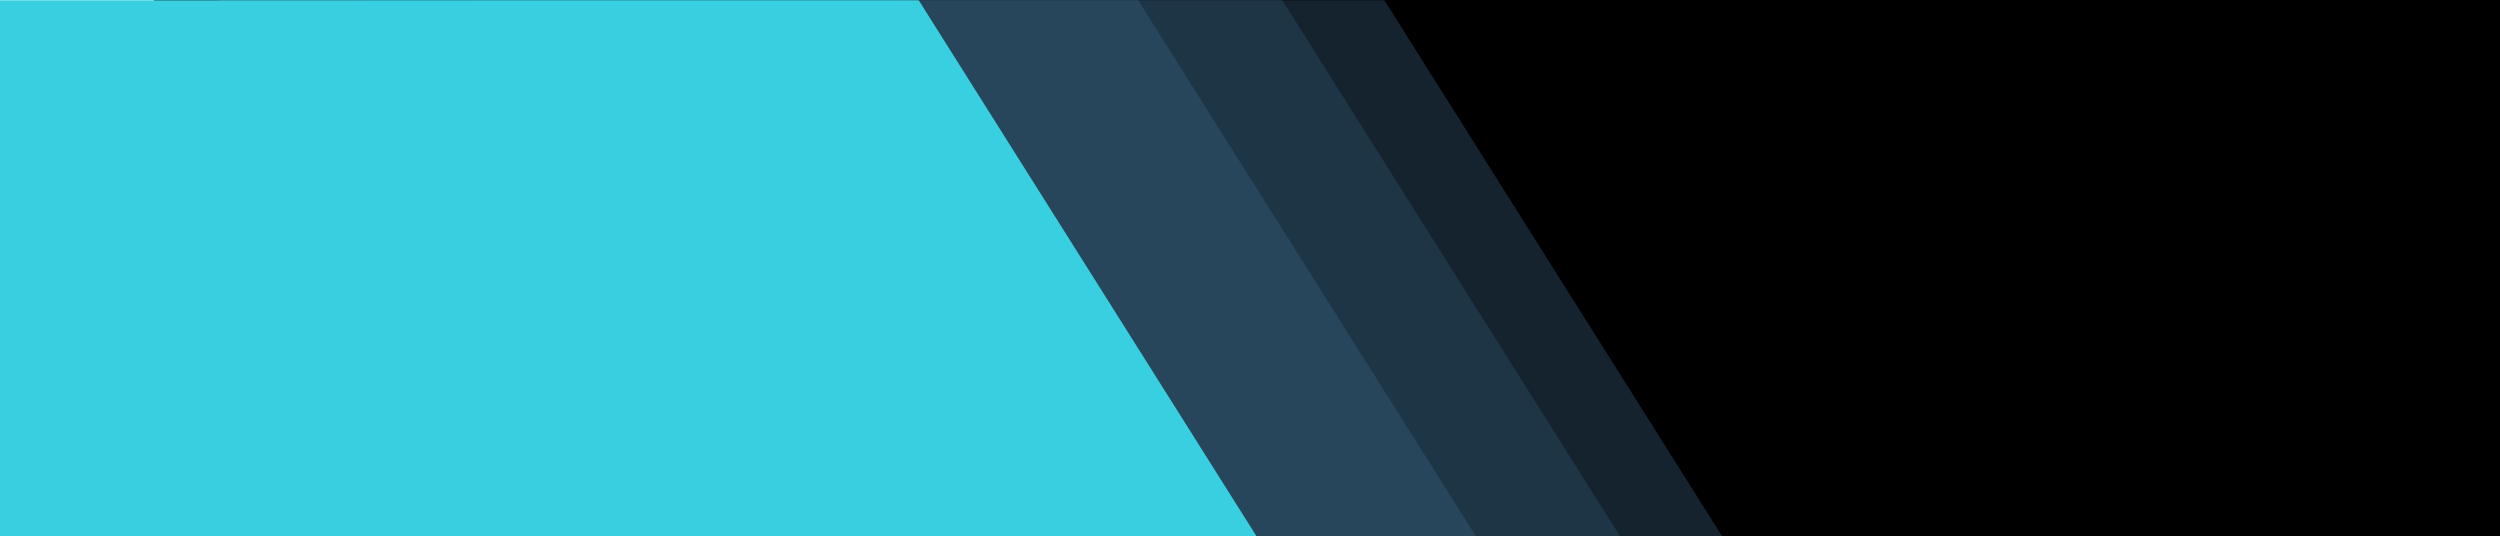 <?xml version="1.0" encoding="UTF-8" standalone="no"?>
<!-- Created with Inkscape (http://www.inkscape.org/) -->

<svg
   xmlns:dc="http://purl.org/dc/elements/1.1/"
   xmlns:cc="http://creativecommons.org/ns#"
   xmlns:rdf="http://www.w3.org/1999/02/22-rdf-syntax-ns#"
   xmlns:svg="http://www.w3.org/2000/svg"
   xmlns="http://www.w3.org/2000/svg"
   xmlns:sodipodi="http://sodipodi.sourceforge.net/DTD/sodipodi-0.dtd"
   xmlns:inkscape="http://www.inkscape.org/namespaces/inkscape"
   width="369.925mm"
   height="79.375mm"
   viewBox="0 0 369.925 79.375"
   version="1.1"
   id="svg1413"
   inkscape:version="0.92.2 (5c3e80d, 2017-08-06)"
   sodipodi:docname="jboxbanner.svg">
  <defs
     id="defs1407" />
  <sodipodi:namedview
     id="base"
     pagecolor="#ffffff"
     bordercolor="#666666"
     borderopacity="1.0"
     inkscape:pageopacity="0.0"
     inkscape:pageshadow="2"
     inkscape:zoom="1.4"
     inkscape:cx="342.04203"
     inkscape:cy="231.02943"
     inkscape:document-units="mm"
     inkscape:current-layer="layer1"
     showgrid="false"
     fit-margin-top="0"
     fit-margin-left="0"
     fit-margin-right="0"
     fit-margin-bottom="0"
     inkscape:window-width="2560"
     inkscape:window-height="1311"
     inkscape:window-x="0"
     inkscape:window-y="55"
     inkscape:window-maximized="1" />
  <g
     inkscape:label="Layer 1"
     inkscape:groupmode="layer"
     id="layer1"
     transform="translate(347.171,26.926)">
    <rect
       id="rect2"
       height="79.375"
       width="347.171"
       y="-26.926"
       x="-324.417"
       style="stroke-width:0.256" />
    <g
       id="g8"
       transform="matrix(0.265,0,0,0.265,-348.229,-50.209)">
      <polygon
         style="fill:#14232e"
         points="776.986,88 966.054,388 263.987,388 263.987,88 "
         id="polygon6" />
    </g>
    <g
       id="g16"
       transform="matrix(0.265,0,0,0.265,-348.229,-50.209)">
      <polygon
         style="fill:#1d3545"
         points="719.989,88 909.057,388 206.99,388 206.99,88 "
         id="polygon14" />
    </g>
    <g
       id="g24"
       transform="matrix(0.265,0,0,0.265,-347.7,-50.209)">
      <polygon
         style="fill:#27465c"
         points="124.494,88 637.493,88 826.561,388 124.494,388 "
         id="polygon22" />
    </g>
    <g
       id="g32"
       transform="matrix(0.265,0,0,0.265,-347.171,-50.209)">
      <polygon
         style="fill:#38d0e0"
         points="0,388 0,88 512.999,88 702.066,388 "
         id="polygon30" />
    </g>
  </g>
</svg>
